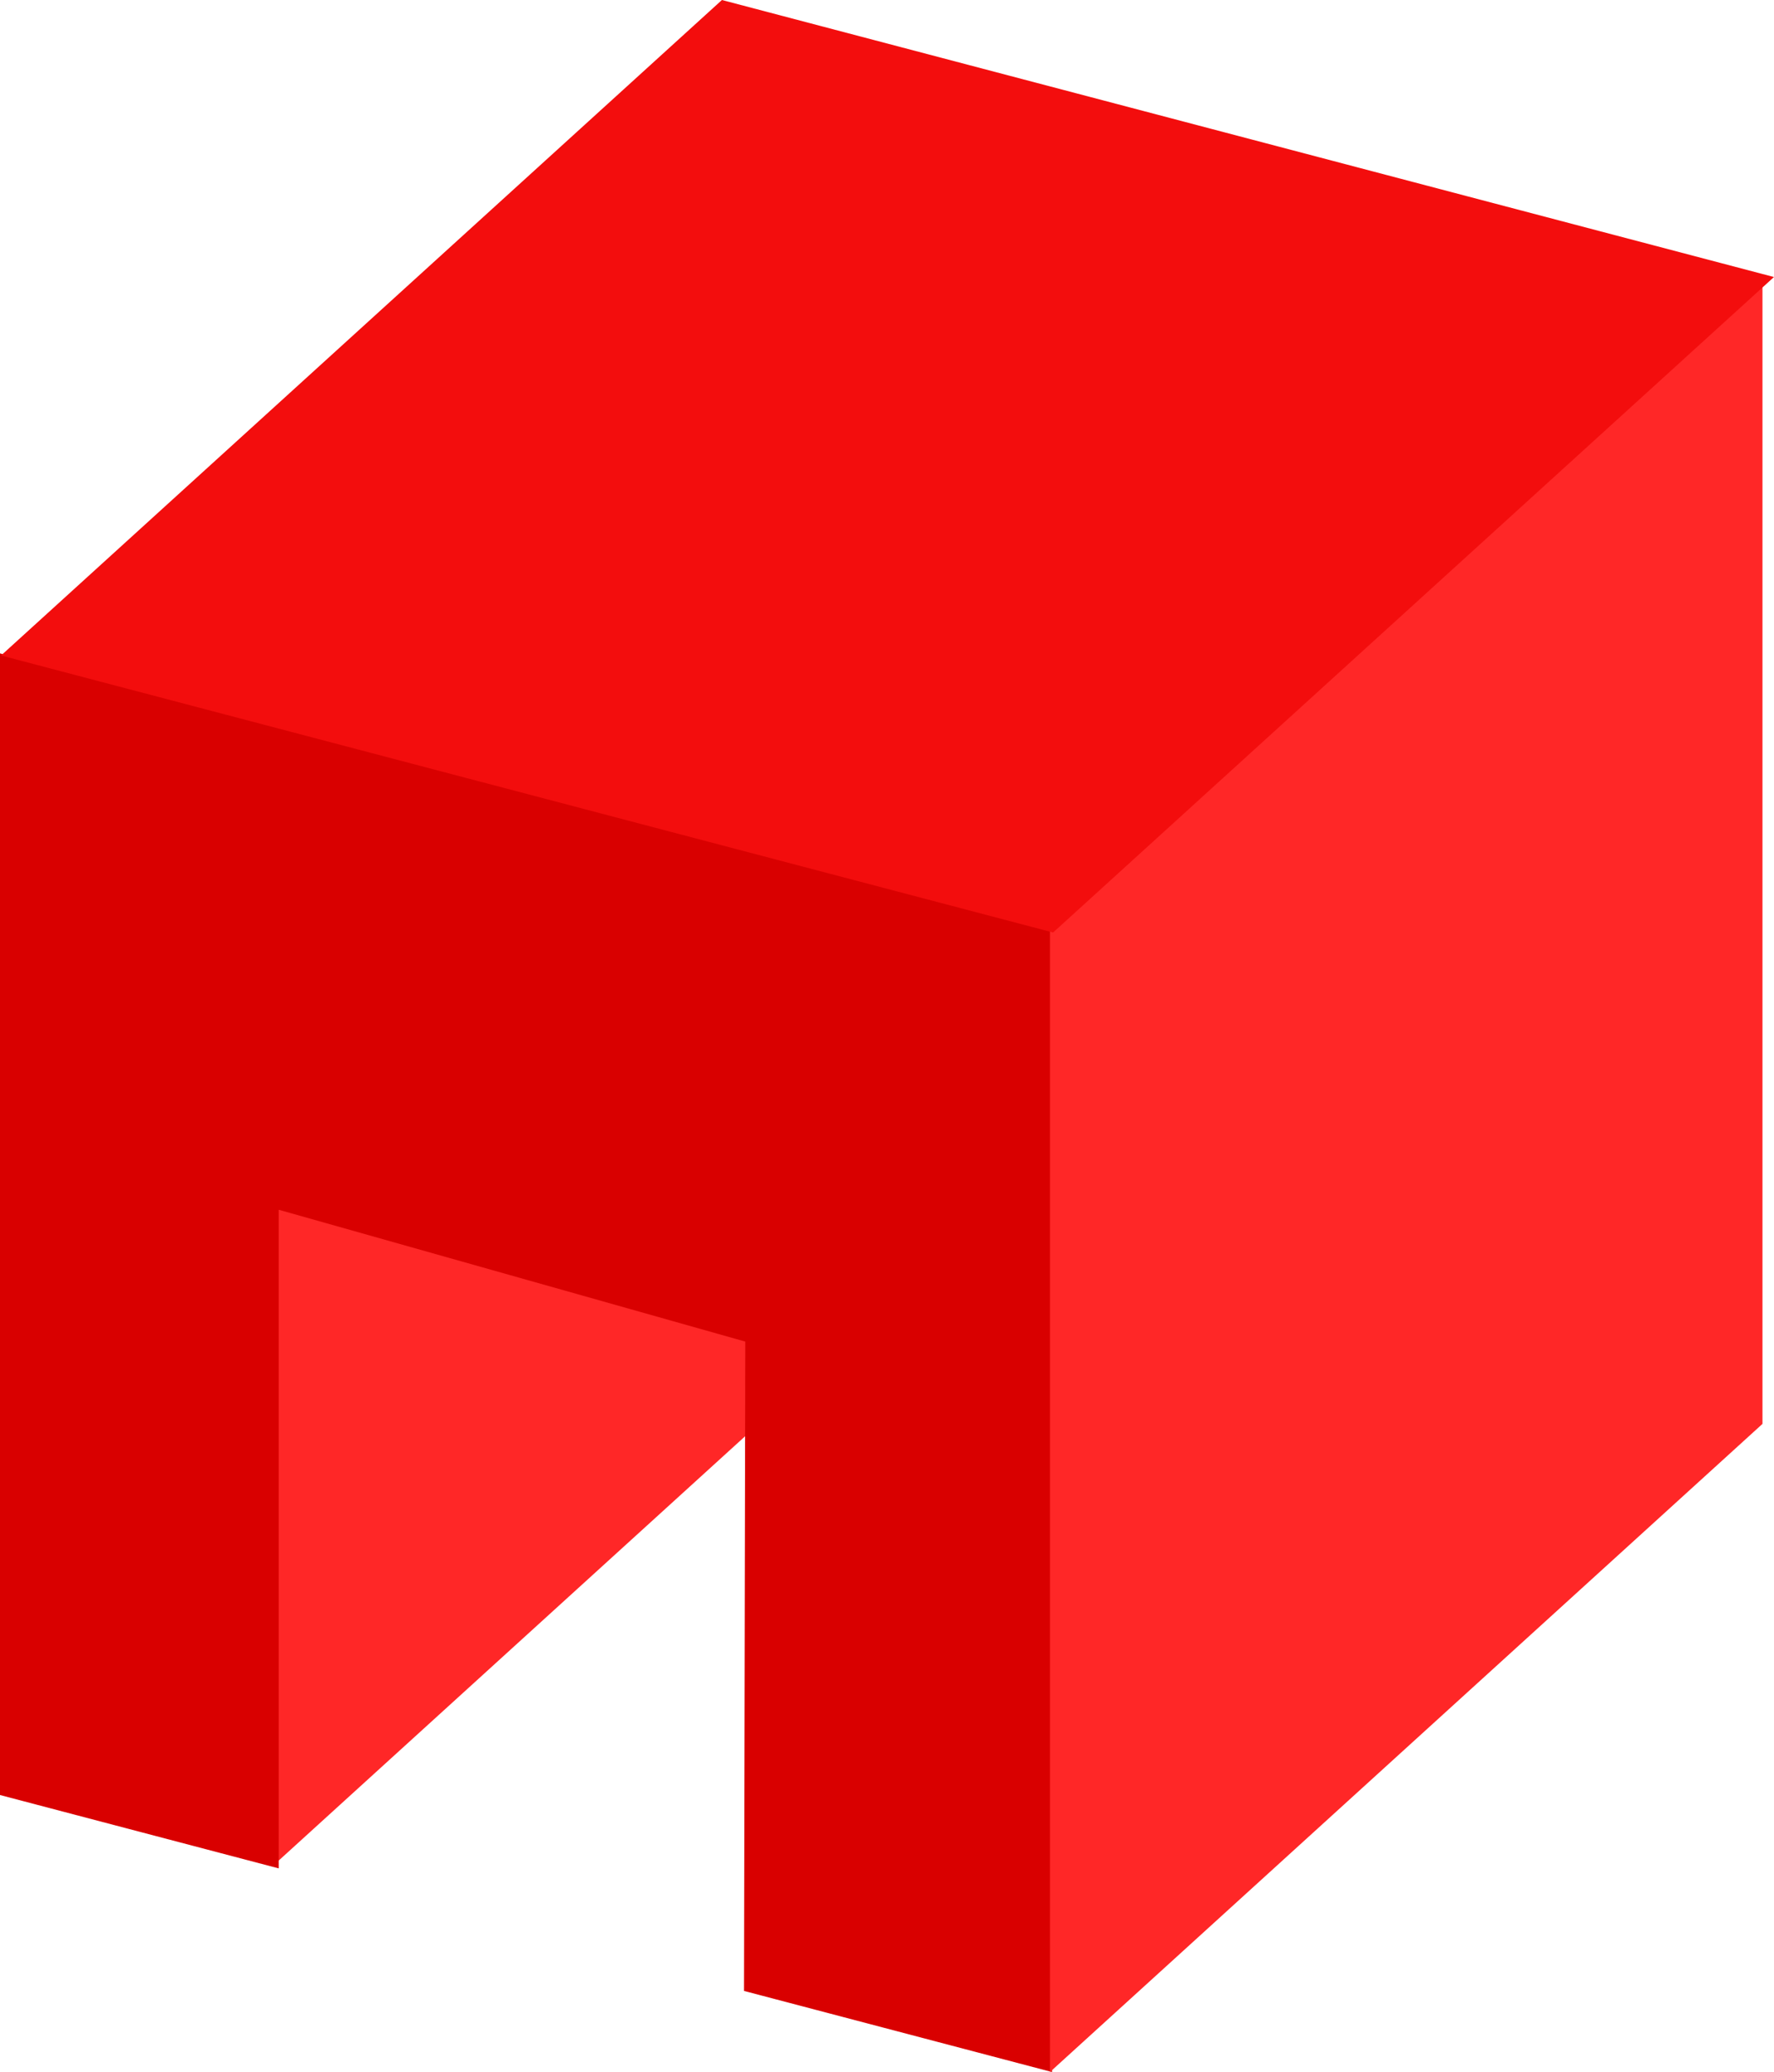 <svg version="1.1" xmlns="http://www.w3.org/2000/svg" xmlns:xlink="http://www.w3.org/1999/xlink" width="48.515" height="56.629" viewBox="0,0,48.515,56.629"><g transform="translate(-211.131,-123.502)"><g data-paper-data="{&quot;isPaintingLayer&quot;:true}" fill-rule="nonzero" stroke-width="0" stroke-linecap="butt" stroke-linejoin="miter" stroke-miterlimit="10" stroke-dasharray="" stroke-dashoffset="0" style="mix-blend-mode: normal"><path d="M218.72,174.38v-17.981l15.023,-13.657v17.981z" data-paper-data="{&quot;index&quot;:null}" fill="#ff2727" stroke="#000000"/><path d="M211.131,172.559v-31.2l28.771,7.571v31.2l-8.424,-2.217l0.035,-17.746l-12.76,-3.603v18z" fill="#d90000" stroke="none"/><path d="M239.845,180.13v-31.2l19.486,-17.714v31.2z" data-paper-data="{&quot;index&quot;:null}" fill="#ff2727" stroke="none"/><path d="M211.16,141.416l19.714,-17.914l28.771,7.571l-19.714,17.914z" fill="#f30d0d" stroke="none"/></g></g></svg>